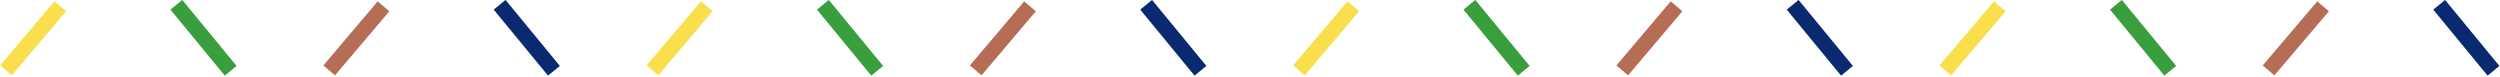 <svg version="1.2" xmlns="http://www.w3.org/2000/svg" viewBox="0 0 1307 40" width="1307" height="40">
	<title>image</title>
	<style>
		.s0 { fill: none;stroke: #399f3d;stroke-width: 8 } 
		.s1 { fill: none;stroke: #f9df4b;stroke-width: 8 } 
		.s2 { fill: none;stroke: #092971;stroke-width: 8 } 
		.s3 { fill: none;stroke: #b66d55;stroke-width: 8 } 
	</style>
	<path id="Layer" class="s0" d="m120.6 37l-28.4-34.5"/>
	<path id="Layer" class="s1" d="m31.5 3.3l-28.4 33.5"/>
	<path id="Layer" class="s2" d="m289.6 37l-28.4-34.5"/>
	<path id="Layer" class="s3" d="m200.5 3.3l-28.4 33.5"/>
	<path id="Layer" class="s0" d="m458.6 37l-28.4-34.5"/>
	<path id="Layer" class="s1" d="m369.5 3.3l-28.4 33.5"/>
	<path id="Layer" class="s2" d="m627.6 37l-28.4-34.5"/>
	<path id="Layer" class="s3" d="m538.5 3.3l-28.4 33.5"/>
	<path id="Layer" class="s0" d="m796.6 37l-28.4-34.5"/>
	<path id="Layer" class="s1" d="m707.5 3.3l-28.4 33.5"/>
	<path id="Layer" class="s2" d="m965.6 37l-28.4-34.5"/>
	<path id="Layer" class="s3" d="m876.5 3.3l-28.4 33.5"/>
	<path id="Layer" class="s0" d="m1134.6 37l-28.4-34.5"/>
	<path id="Layer" class="s1" d="m1045.5 3.3l-28.5 33.5"/>
	<path id="Layer" class="s2" d="m1303.6 37l-28.4-34.5"/>
	<path id="Layer" class="s3" d="m1214.5 3.3l-28.5 33.5"/>
</svg>